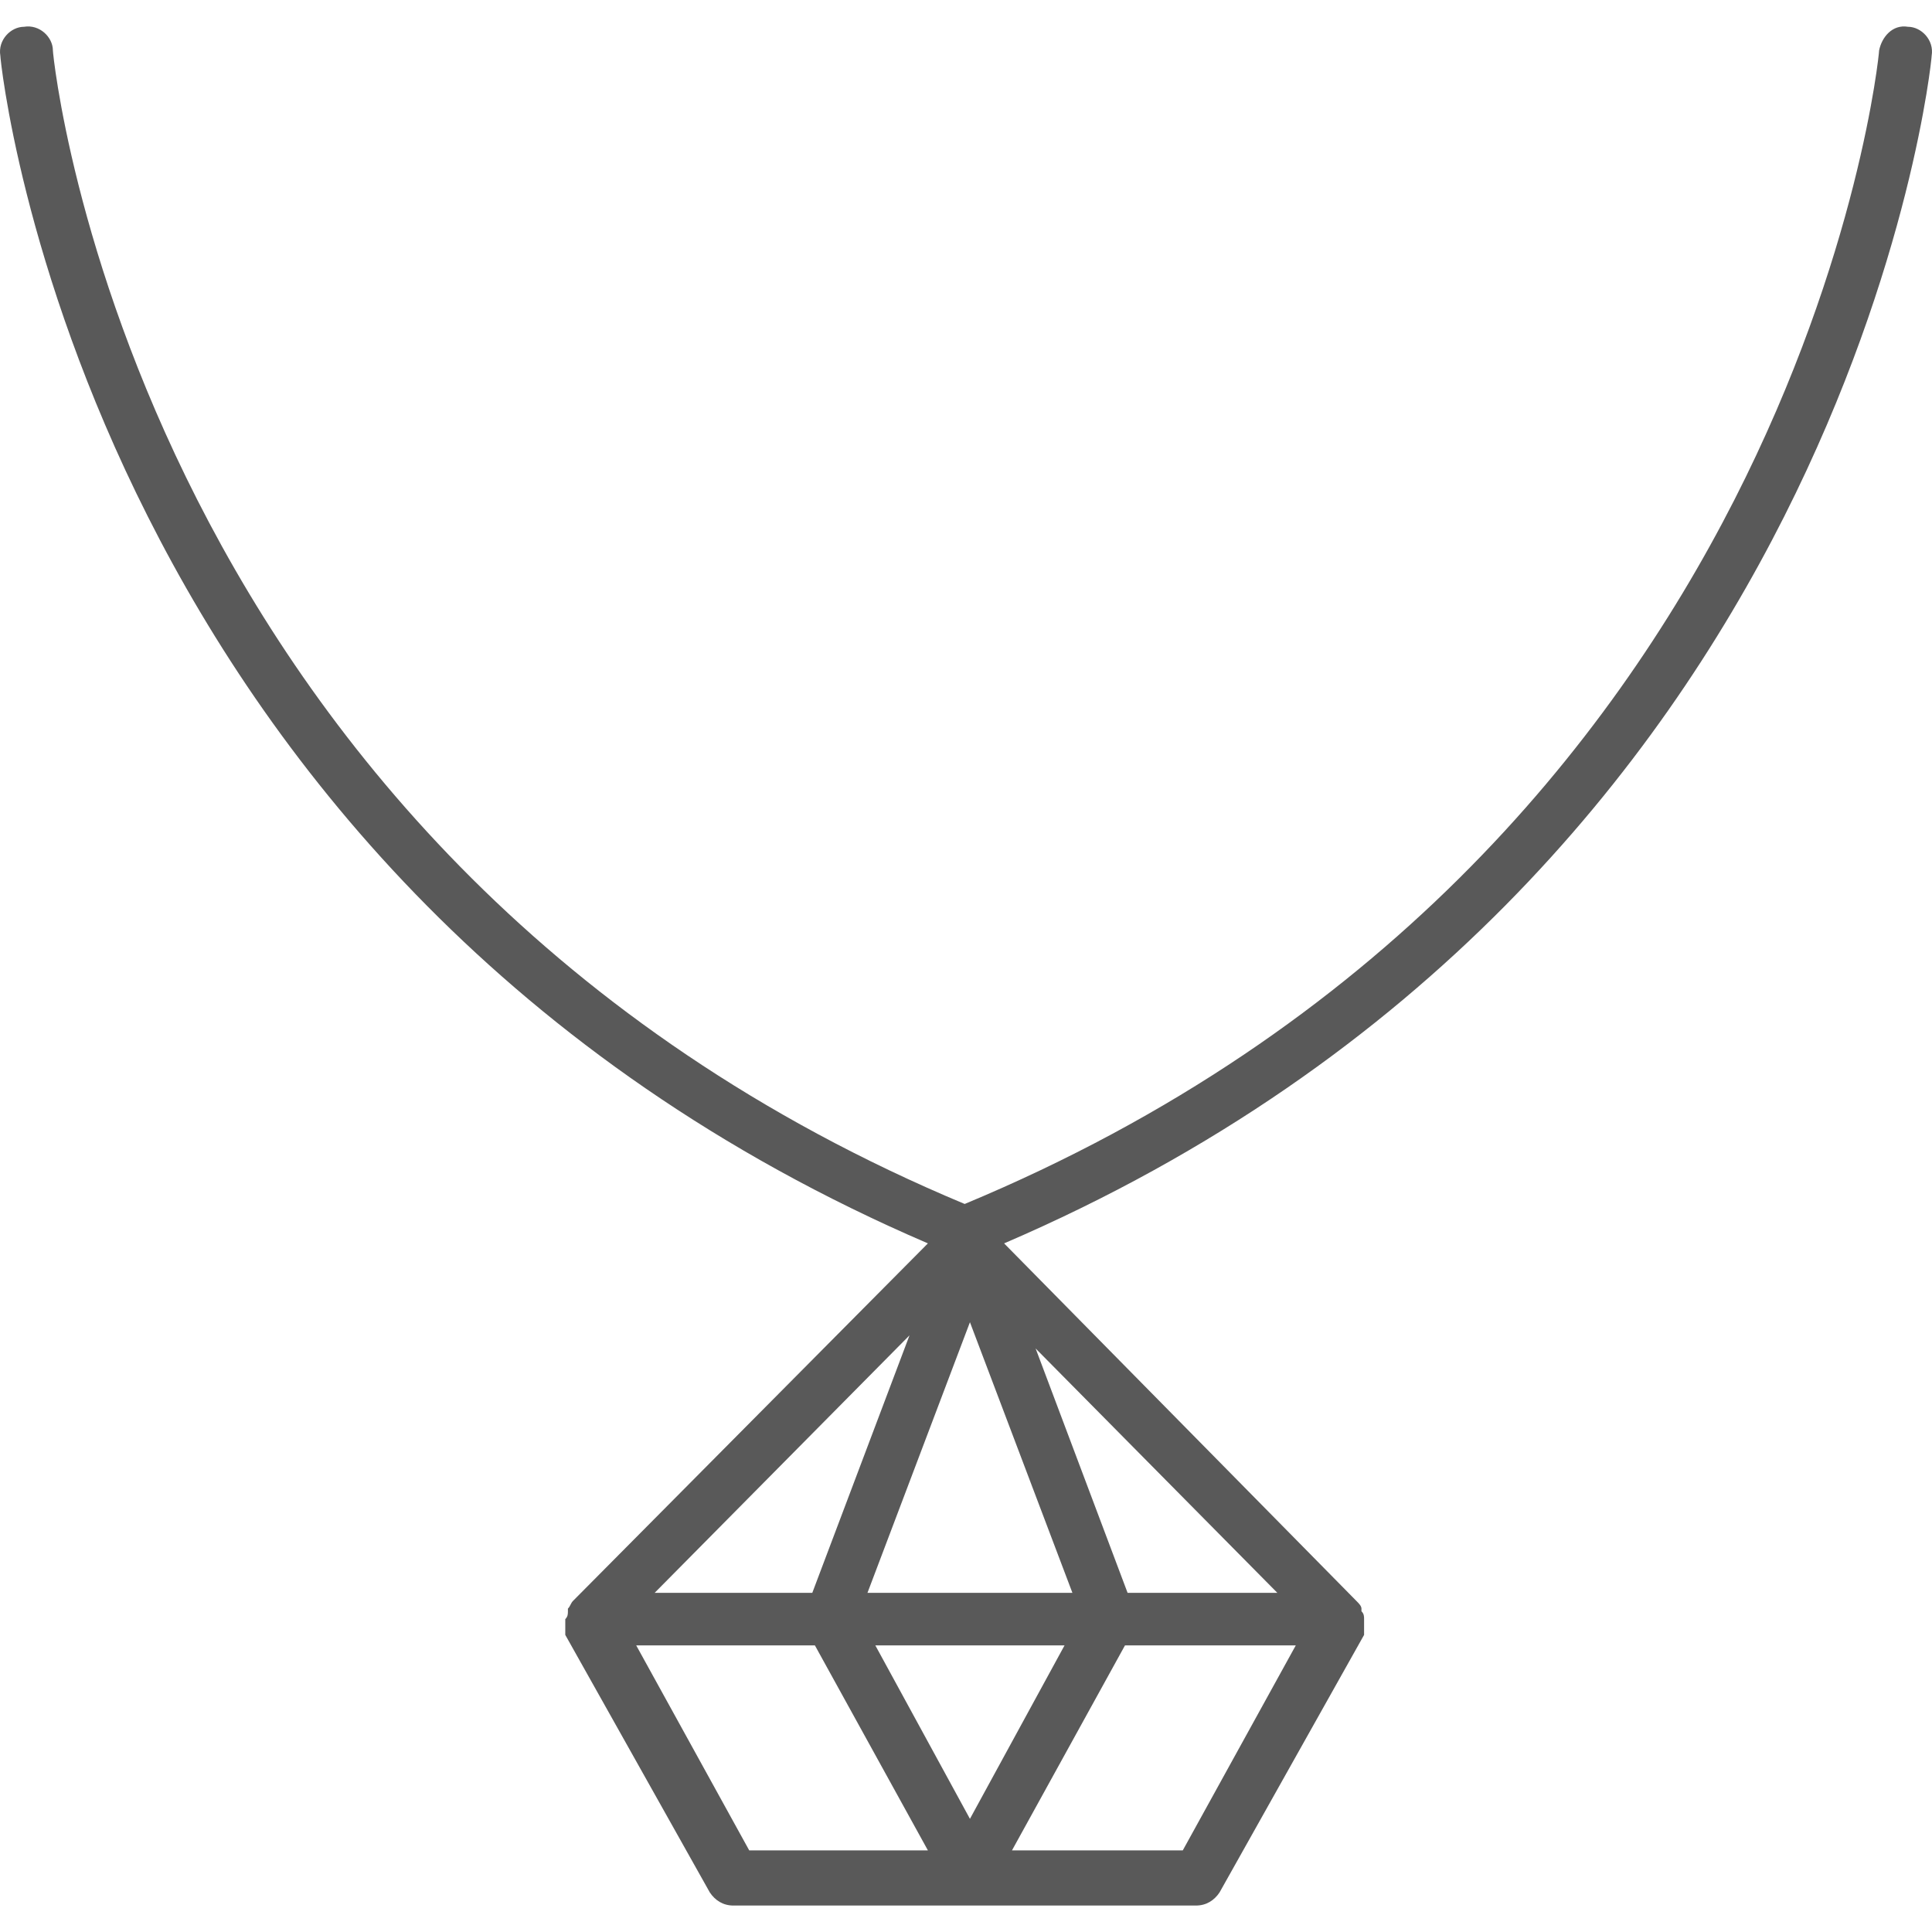 <?xml version="1.0" encoding="iso-8859-1"?>
<!-- Generator: Adobe Illustrator 19.0.0, SVG Export Plug-In . SVG Version: 6.00 Build 0)  -->
<svg xmlns="http://www.w3.org/2000/svg" xmlns:xlink="http://www.w3.org/1999/xlink" version="1.1" id="Capa_1" x="0px" y="0px" viewBox="0 0 376.452 376.452" style="enable-background:new 0 0 376.452 376.452;" xml:space="preserve" width="512px" height="512px">
<g>
	<g>
		<path d="M371.778,5.219c-3.072-0.512-5.12,2.048-5.632,4.608c0,1.536-15.872,157.184-178.176,224.768    C26.178,167.011,10.306,11.363,10.306,9.827c0-2.56-2.56-5.12-5.632-4.608c-2.56,0-5.12,2.56-4.608,5.632    c0,1.536,16.384,160.768,180.736,231.424l-69.12,69.632c-0.512,0.512-0.512,1.024-1.024,1.536v0.512c0,0.512,0,1.024-0.512,1.536    c0,0,0,0,0,0.512c0,0,0,0,0,0.512c0,0.512,0,1.024,0,1.024v0.512c0,0,0,0,0,0.512l28.16,50.176c1.024,1.536,2.56,2.56,4.608,2.56    h90.112c2.048,0,3.584-1.024,4.608-2.56l28.16-50.176c0,0,0,0,0-0.512v-0.512c0-0.512,0-1.024,0-1.024s0,0,0-0.512    c0,0,0,0,0-0.512c0-0.512,0-1.024-0.512-1.536v-0.512c0-0.512-0.512-1.024-1.024-1.536l-68.608-69.632    C360.002,171.619,376.386,12.387,376.386,10.851C376.898,7.779,374.338,5.219,371.778,5.219z M177.218,260.195l-18.944,50.176    h-30.72L177.218,260.195z M145.986,360.547l-22.016-39.936h34.816l22.016,39.936H145.986z M170.562,320.611h36.864l-18.432,33.792    L170.562,320.611z M230.466,360.547h-33.28l22.016-39.936h33.28L230.466,360.547z M248.898,310.371h-29.184l-17.92-47.616    L248.898,310.371z M208.962,310.371h-39.936l19.968-52.736L208.962,310.371z" fill="#595959"/>
	</g>
</g>
<g>
</g>
<g>
</g>
<g>
</g>
<g>
</g>
<g>
</g>
<g>
</g>
<g>
</g>
<g>
</g>
<g>
</g>
<g>
</g>
<g>
</g>
<g>
</g>
<g>
</g>
<g>
</g>
<g>
</g>
</svg>

